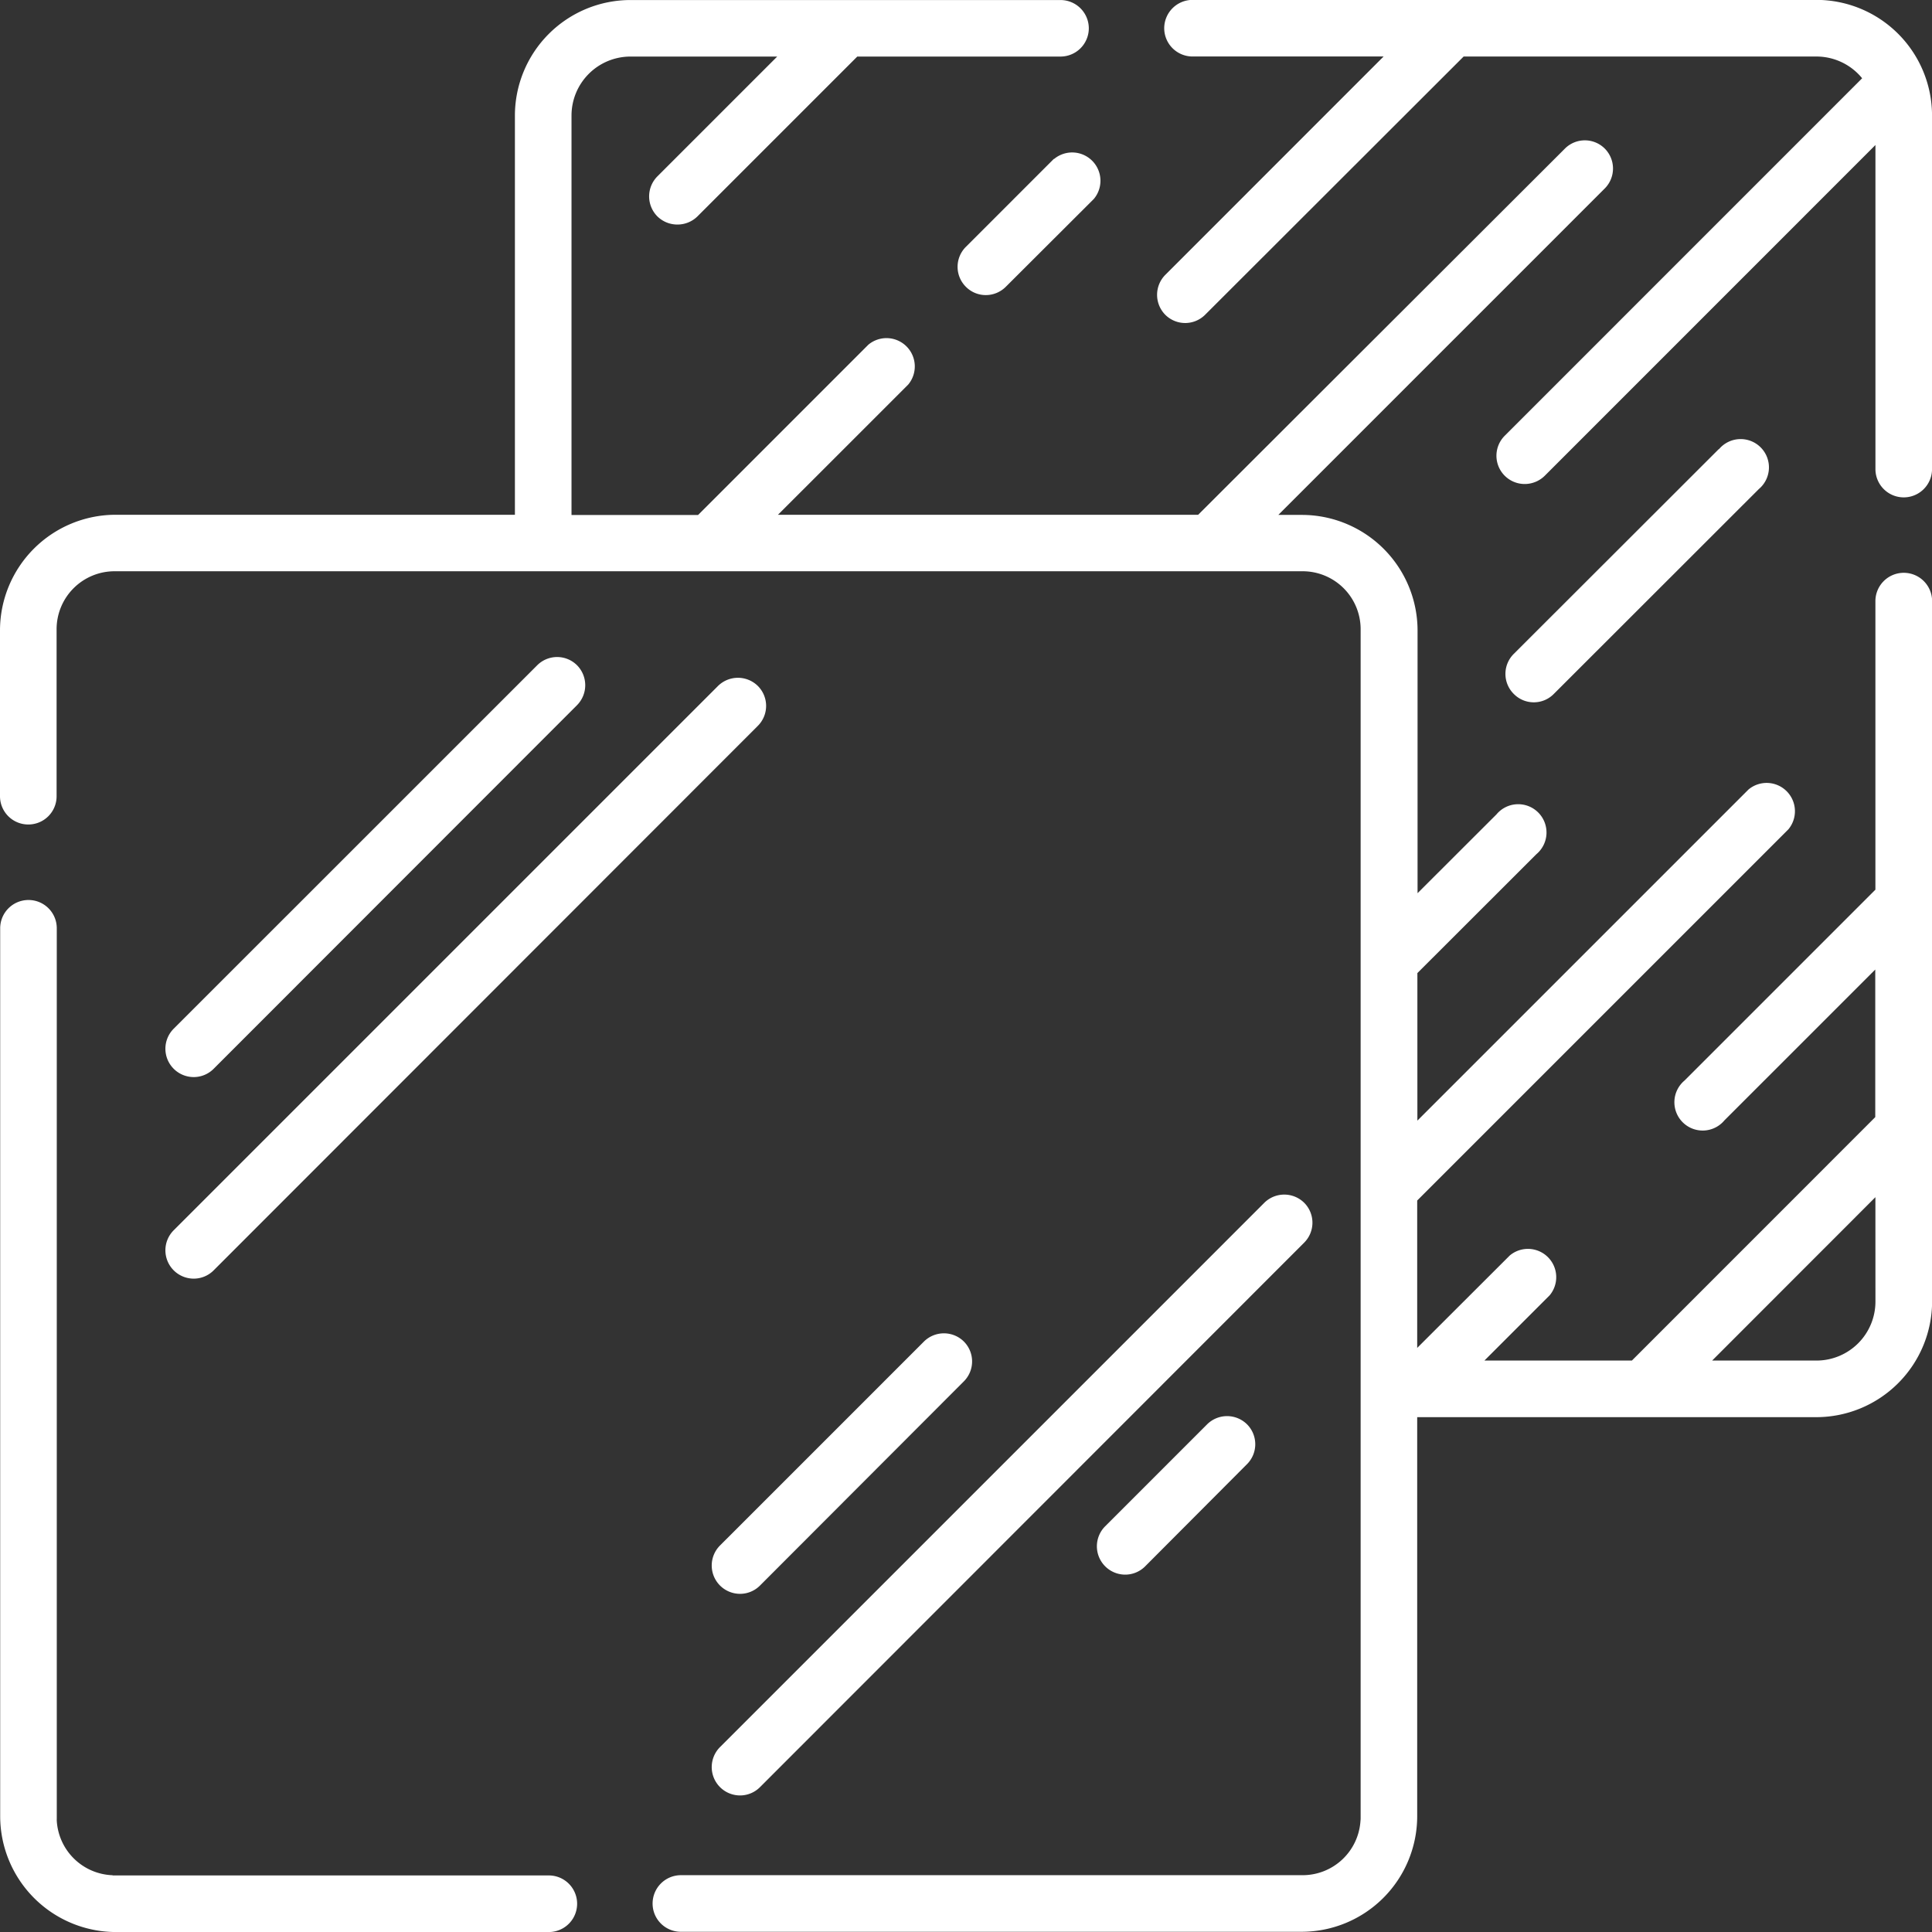 <?xml version="1.0" encoding="UTF-8"?>
<svg xmlns="http://www.w3.org/2000/svg" xmlns:xlink="http://www.w3.org/1999/xlink" width="53.321" height="53.321" viewBox="0 0 53.321 53.321">
  <rect x="0" y="0" width="53.321" height="53.321" fill="#333333" stroke="none"/>
  <defs>
    <clipPath id="clip-path">
      <path id="Path_91" data-name="Path 91" d="M0,33.146H53.321V-20.175H0Z" transform="translate(0 20.175)" fill="#fff"></path>
    </clipPath>
  </defs>
  <g id="Group_56" data-name="Group 56" transform="translate(0 20.175)">
    <g id="Group_66" data-name="Group 66" transform="translate(0 -20.175)" clip-path="url(#clip-path)">
      <g id="Group_56-2" data-name="Group 56" transform="translate(41.555 12.167)">
        <path id="Path_81" data-name="Path 81" d="M3.656.142-2,5.792A.778.778,0,0,0-2,6.9a.772.772,0,0,0,.552.23.77.77,0,0,0,.55-.23L4.76,1.246a.781.781,0,1,0-1.1-1.1" transform="translate(2.225 0.086)" fill="#fff"></path>
      </g>
      <g id="Group_57" data-name="Group 57" transform="translate(26.426 4.157)">
        <path id="Path_82" data-name="Path 82" d="M1.653.142h0L-.776,2.571a.778.778,0,0,0,0,1.1.772.772,0,0,0,.552.23.781.781,0,0,0,.552-.23L2.758,1.246a.781.781,0,0,0-1.1-1.1" transform="translate(1.006 0.086)" fill="#fff"></path>
      </g>
      <g id="Group_58" data-name="Group 58" transform="translate(31.932 -0.002)">
        <path id="Path_83" data-name="Path 83" d="M.142,5.4a.778.778,0,0,0,1.1,0L8.377-1.727h9.737a1.629,1.629,0,0,1,1.261.6L9.511,8.739a.78.78,0,0,0,.552,1.332.789.789,0,0,0,.552-.227L19.742.715V9.659a.781.781,0,0,0,1.562,0V-.1a3.194,3.194,0,0,0-3.19-3.19H.895a.784.784,0,0,0-.782.782.782.782,0,0,0,.782.78H6.168L.142,4.3a.783.783,0,0,0,0,1.1" transform="translate(0.086 3.289)" fill="#fff"></path>
      </g>
      <g id="Group_59" data-name="Group 59" transform="translate(4.566 18.131)">
        <path id="Path_84" data-name="Path 84" d="M.485,7.208A.782.782,0,0,1-.067,5.873L9.965-4.157a.778.778,0,0,1,1.1,0,.783.783,0,0,1,0,1.1L1.037,6.978a.776.776,0,0,1-.552.23" transform="translate(0.295 4.387)" fill="#fff"></path>
      </g>
      <g id="Group_60" data-name="Group 60" transform="translate(4.566 18.704)">
        <path id="Path_85" data-name="Path 85" d="M.485,10.31A.782.782,0,0,1-.067,8.975L14.955-6.047a.783.783,0,0,1,1.1,0,.778.778,0,0,1,0,1.1L1.037,10.08a.776.776,0,0,1-.552.23" transform="translate(0.295 6.275)" fill="#fff"></path>
      </g>
      <g id="Group_61" data-name="Group 61" transform="translate(19.644 36.796)">
        <path id="Path_86" data-name="Path 86" d="M.485,4.471A.782.782,0,0,1-.067,3.136L5.562-2.493a.783.783,0,0,1,1.1,0,.778.778,0,0,1,0,1.1L1.037,4.241a.776.776,0,0,1-.552.23" transform="translate(0.295 2.721)" fill="#fff"></path>
      </g>
      <g id="Group_62" data-name="Group 62" transform="translate(30.274 39.081)">
        <path id="Path_87" data-name="Path 87" d="M.485,2.721A.782.782,0,0,1-.067,1.386L2.747-1.428a.783.783,0,0,1,1.1,0,.778.778,0,0,1,0,1.1L1.037,2.491a.776.776,0,0,1-.552.23" transform="translate(0.295 1.656)" fill="#fff"></path>
      </g>
      <g id="Group_63" data-name="Group 63" transform="translate(19.644 32.967)">
        <path id="Path_88" data-name="Path 88" d="M.485,10.31A.782.782,0,0,1-.067,8.975L14.955-6.047a.783.783,0,0,1,1.1,0,.778.778,0,0,1,0,1.1L1.037,10.08a.776.776,0,0,1-.552.23" transform="translate(0.295 6.275)" fill="#fff"></path>
      </g>
      <g id="Group_64" data-name="Group 64" transform="translate(0 -0.001)">
        <path id="Path_89" data-name="Path 89" d="M32.661,9.828a.782.782,0,0,0-.782.782v7.963l-5.267,5.267a.781.781,0,1,0,1.1,1.1l4.163-4.163V24.85l-6.716,6.718h-4.07l1.8-1.8a.781.781,0,0,0-1.1-1.1L19.233,31.22V27.152L29.477,16.908a.781.781,0,0,0-1.1-1.1l-9.139,9.139V20.875l3.283-3.28a.781.781,0,1,0-1.1-1.1l-2.178,2.175v-7.25a3.194,3.194,0,0,0-3.19-3.19H15.4l9.01-9.01a.78.78,0,0,0,0-1.1.778.778,0,0,0-1.1,0L13.188,8.226H1.591L5.186,4.632a.781.781,0,0,0-1.1-1.1l-4.7,4.7H-4.107V-2.792A1.628,1.628,0,0,1-2.482-4.42H1.57L-1.739-1.111a.783.783,0,0,0,0,1.1.785.785,0,0,0,.552.227A.785.785,0,0,0-.634-.006L3.78-4.42H9.388A.782.782,0,0,0,10.17-5.2a.782.782,0,0,0-.782-.78H-2.479a3.192,3.192,0,0,0-3.19,3.19V8.226H-16.69a3.194,3.194,0,0,0-3.19,3.19v4.578a.78.78,0,0,0,.782.78.779.779,0,0,0,.78-.78V11.385a1.6,1.6,0,0,1,1.6-1.6H16.072a1.6,1.6,0,0,1,1.6,1.6V44.176c0,.034,0,.069-.005.1v.005a1.6,1.6,0,0,1-1.594,1.491h-.005l-.024,0H-1.089a.782.782,0,0,0-.78.782.779.779,0,0,0,.78.78H16.043a3.192,3.192,0,0,0,3.19-3.19V33.131H30.254a3.2,3.2,0,0,0,3.19-3.19V10.61a.782.782,0,0,0-.782-.782m-.782,20.113a1.628,1.628,0,0,1-1.625,1.628H27.373l4.506-4.509Z" transform="translate(19.88 5.982)" fill="#fff"></path>
      </g>
      <g id="Group_65" data-name="Group 65" transform="translate(0 24.839)">
        <path id="Path_90" data-name="Path 90" d="M.974,15.8a.39.39,0,0,1,0-.056c0-.013,0-.026,0-.04V-8.833a.78.78,0,0,0-.78-.782.781.781,0,0,0-.782.782V15.678a3.2,3.2,0,0,0,3.19,3.19H14.554a.781.781,0,1,0,0-1.562H2.515V17.3H2.507l0,0A1.6,1.6,0,0,1,.974,15.8" transform="translate(0.593 9.615)" fill="#fff"></path>
      </g>
    </g>
  </g>
</svg>
